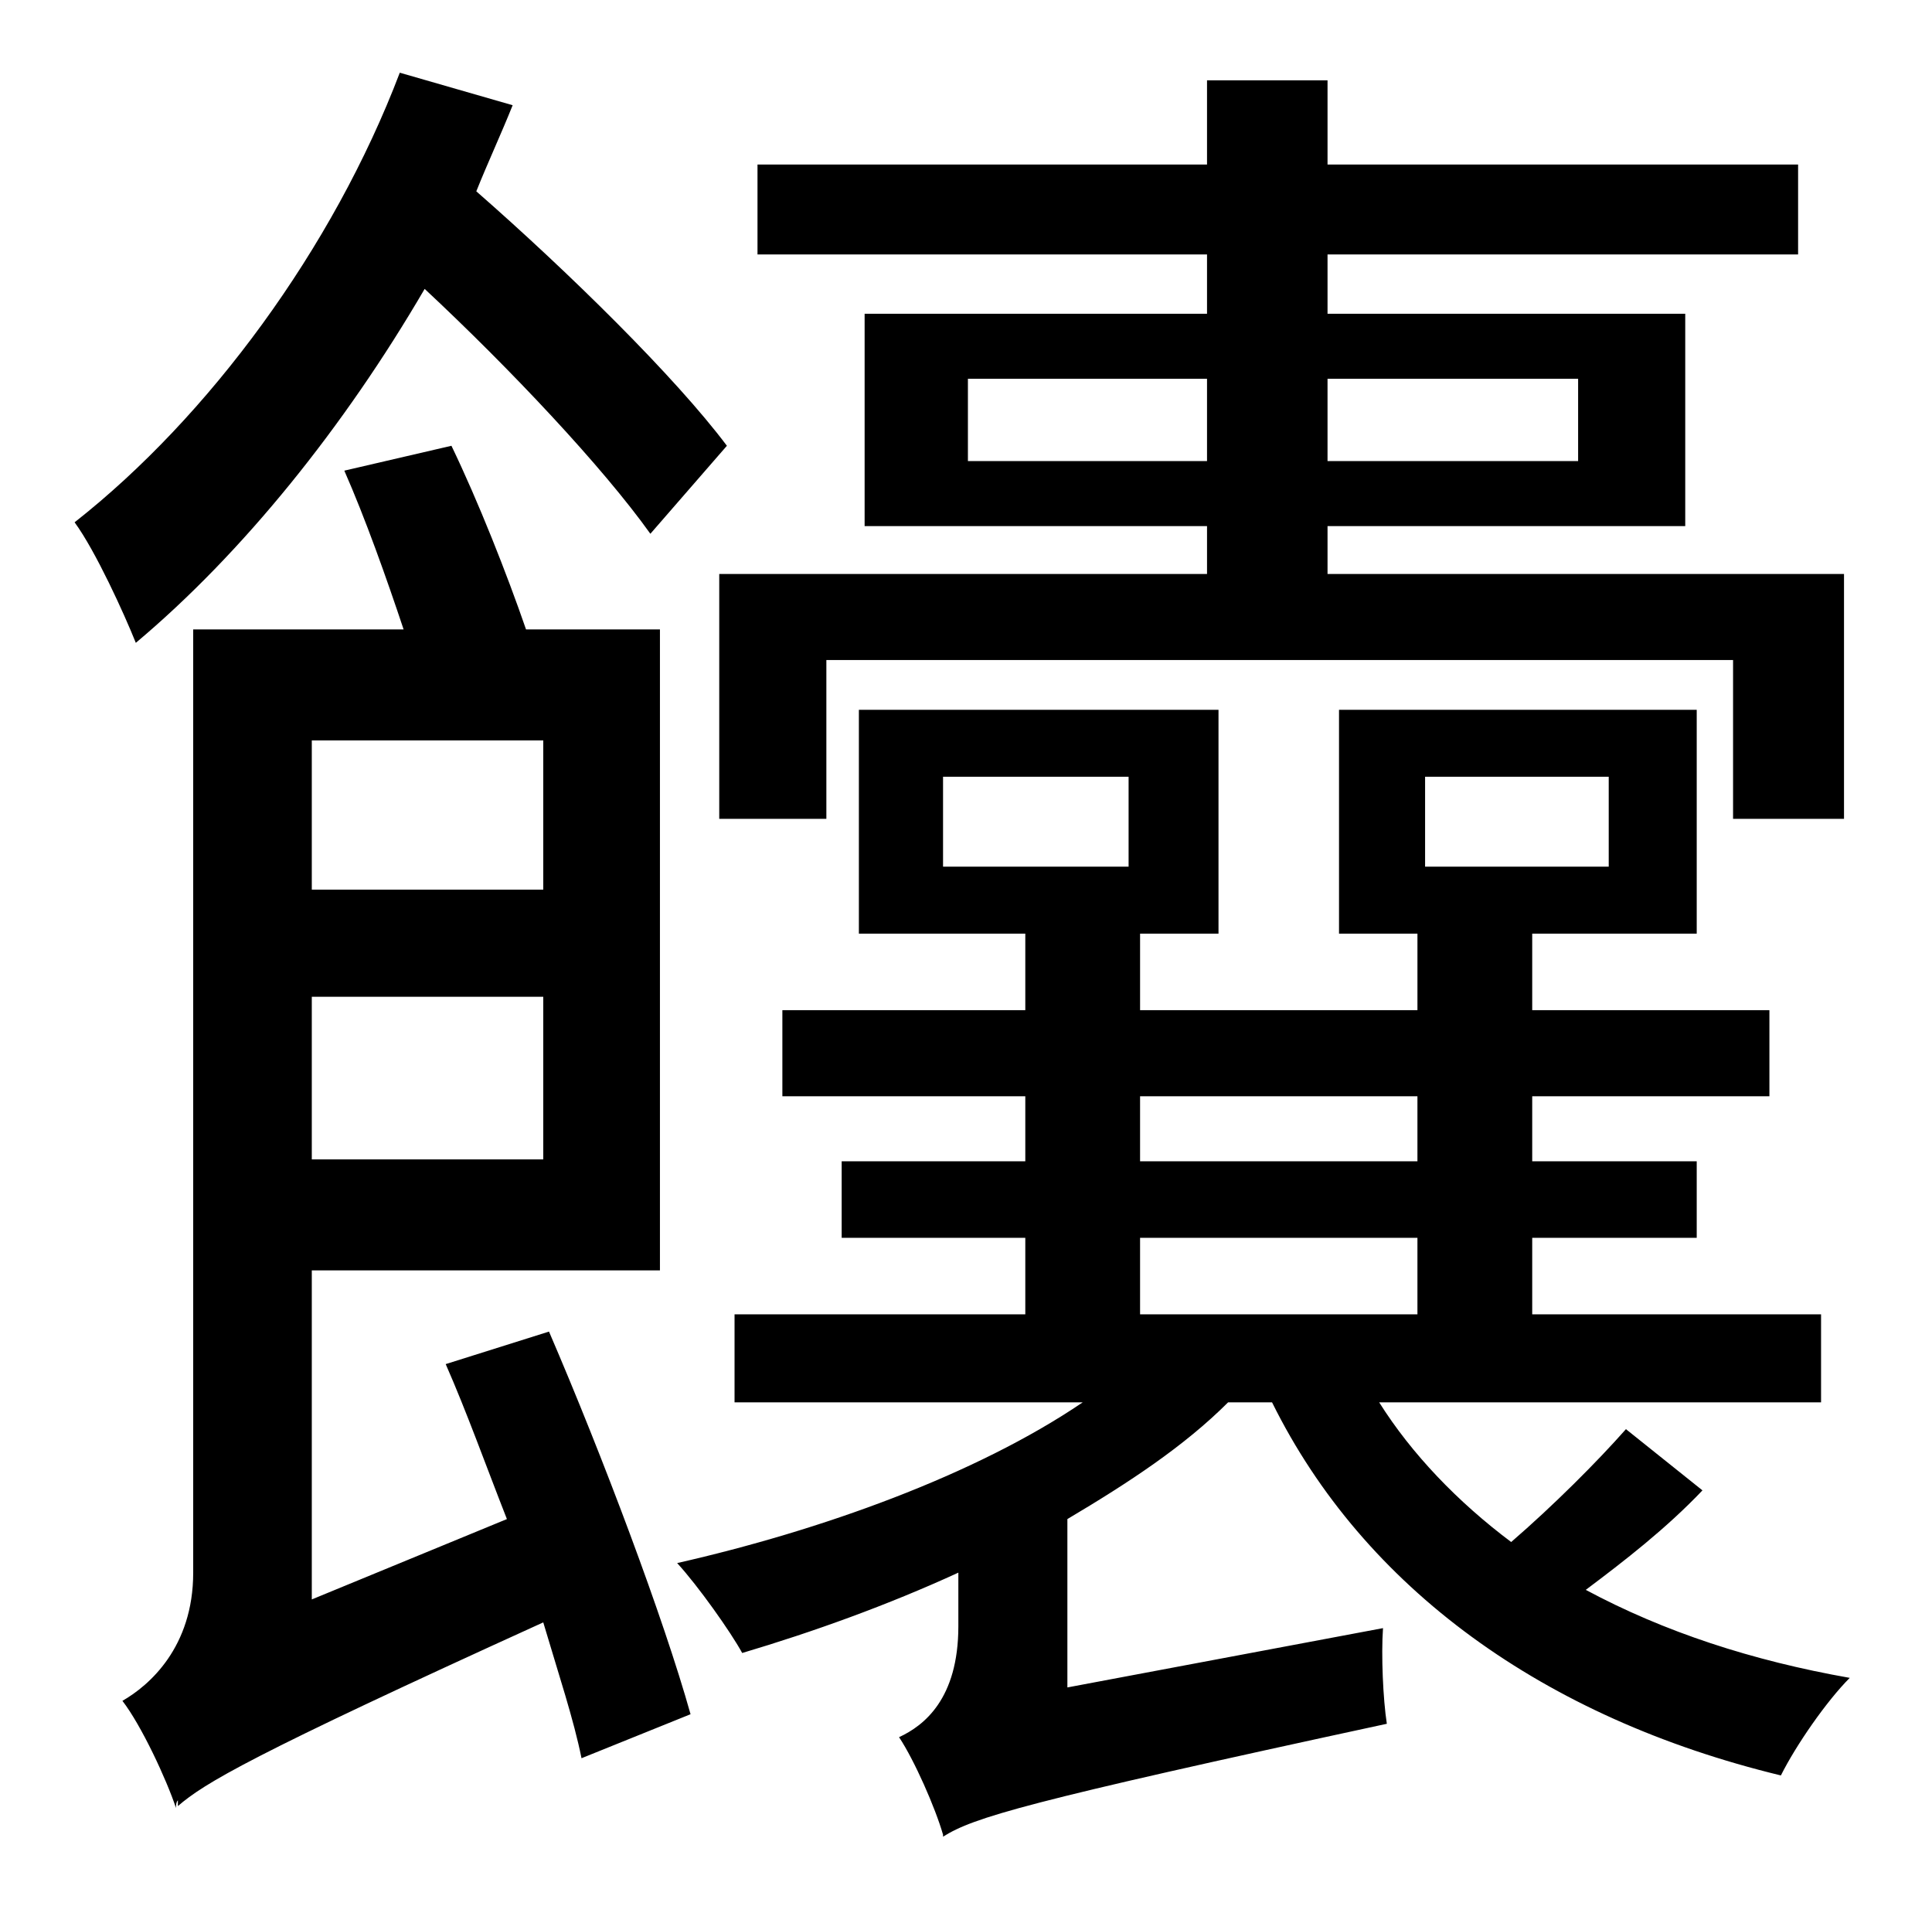 <?xml version="1.0" standalone="no"?>
<!DOCTYPE svg PUBLIC "-//W3C//DTD SVG 1.1//EN" "http://www.w3.org/Graphics/SVG/1.1/DTD/svg11.dtd" >
<svg xmlns="http://www.w3.org/2000/svg" xmlns:xlink="http://www.w3.org/1999/xlink" version="1.1" viewBox="-10 0 1010 1000">
   <path fill="currentColor"
d="M815 198h-131v43h131v-43zM496 241h125v-43h-125v43zM621 164v-31h-235v-47h235v-44h63v44h246v47h-246v31h187v111h-187v25h270v128h-58v-83h-474v83h-56v-128h255v-25h-179v-111h179zM370 233l-40 46c-25 -35 -73 -86 -118 -128c-42 72 -95 138 -151 185
c-6 -15 -21 -48 -32 -63c70 -55 135 -143 170 -235l59 17c-6 15 -13 30 -19 45c48 42 104 97 131 133zM274 387h-121v78h121v-78zM153 606h121v-85h-121v85zM223 713l54 -17c28 65 60 150 74 200l-57 23c-4 -20 -12 -44 -20 -71c-154 70 -177 84 -191 96v-3c-1 1 -1 3 -1 4
c-5 -15 -18 -43 -28 -56c14 -8 37 -28 37 -67v-493h110c-9 -27 -20 -58 -31 -83l56 -13c14 29 29 67 39 96h70v335h-182v172l102 -42c-11 -28 -21 -56 -32 -81zM586 647v40h145v-40h-145zM586 573v34h145v-34h-145zM483 406v47h97v-47h-97zM735 406v47h96v-47h-96zM840 747
l40 32c-19 20 -41 37 -61 52c41 22 87 37 138 46c-12 12 -28 35 -36 51c-124 -30 -218 -98 -266 -195h-23c-23 23 -52 42 -84 61v88l165 -31c-1 14 0 37 2 50c-190 41 -216 49 -232 59v-1c-4 -14 -15 -39 -23 -51c13 -6 31 -20 31 -58v-28c-37 17 -76 31 -113 42
c-6 -11 -23 -35 -34 -47c75 -17 156 -46 212 -84h-182v-46h152v-40h-96v-40h96v-34h-127v-45h127v-40h-87v-117h188v117h-41v40h145v-40h-41v-117h187v117h-86v40h124v45h-124v34h86v40h-86v40h151v46h-231c17 27 41 52 69 73c22 -19 45 -42 60 -59z" />
</svg>
